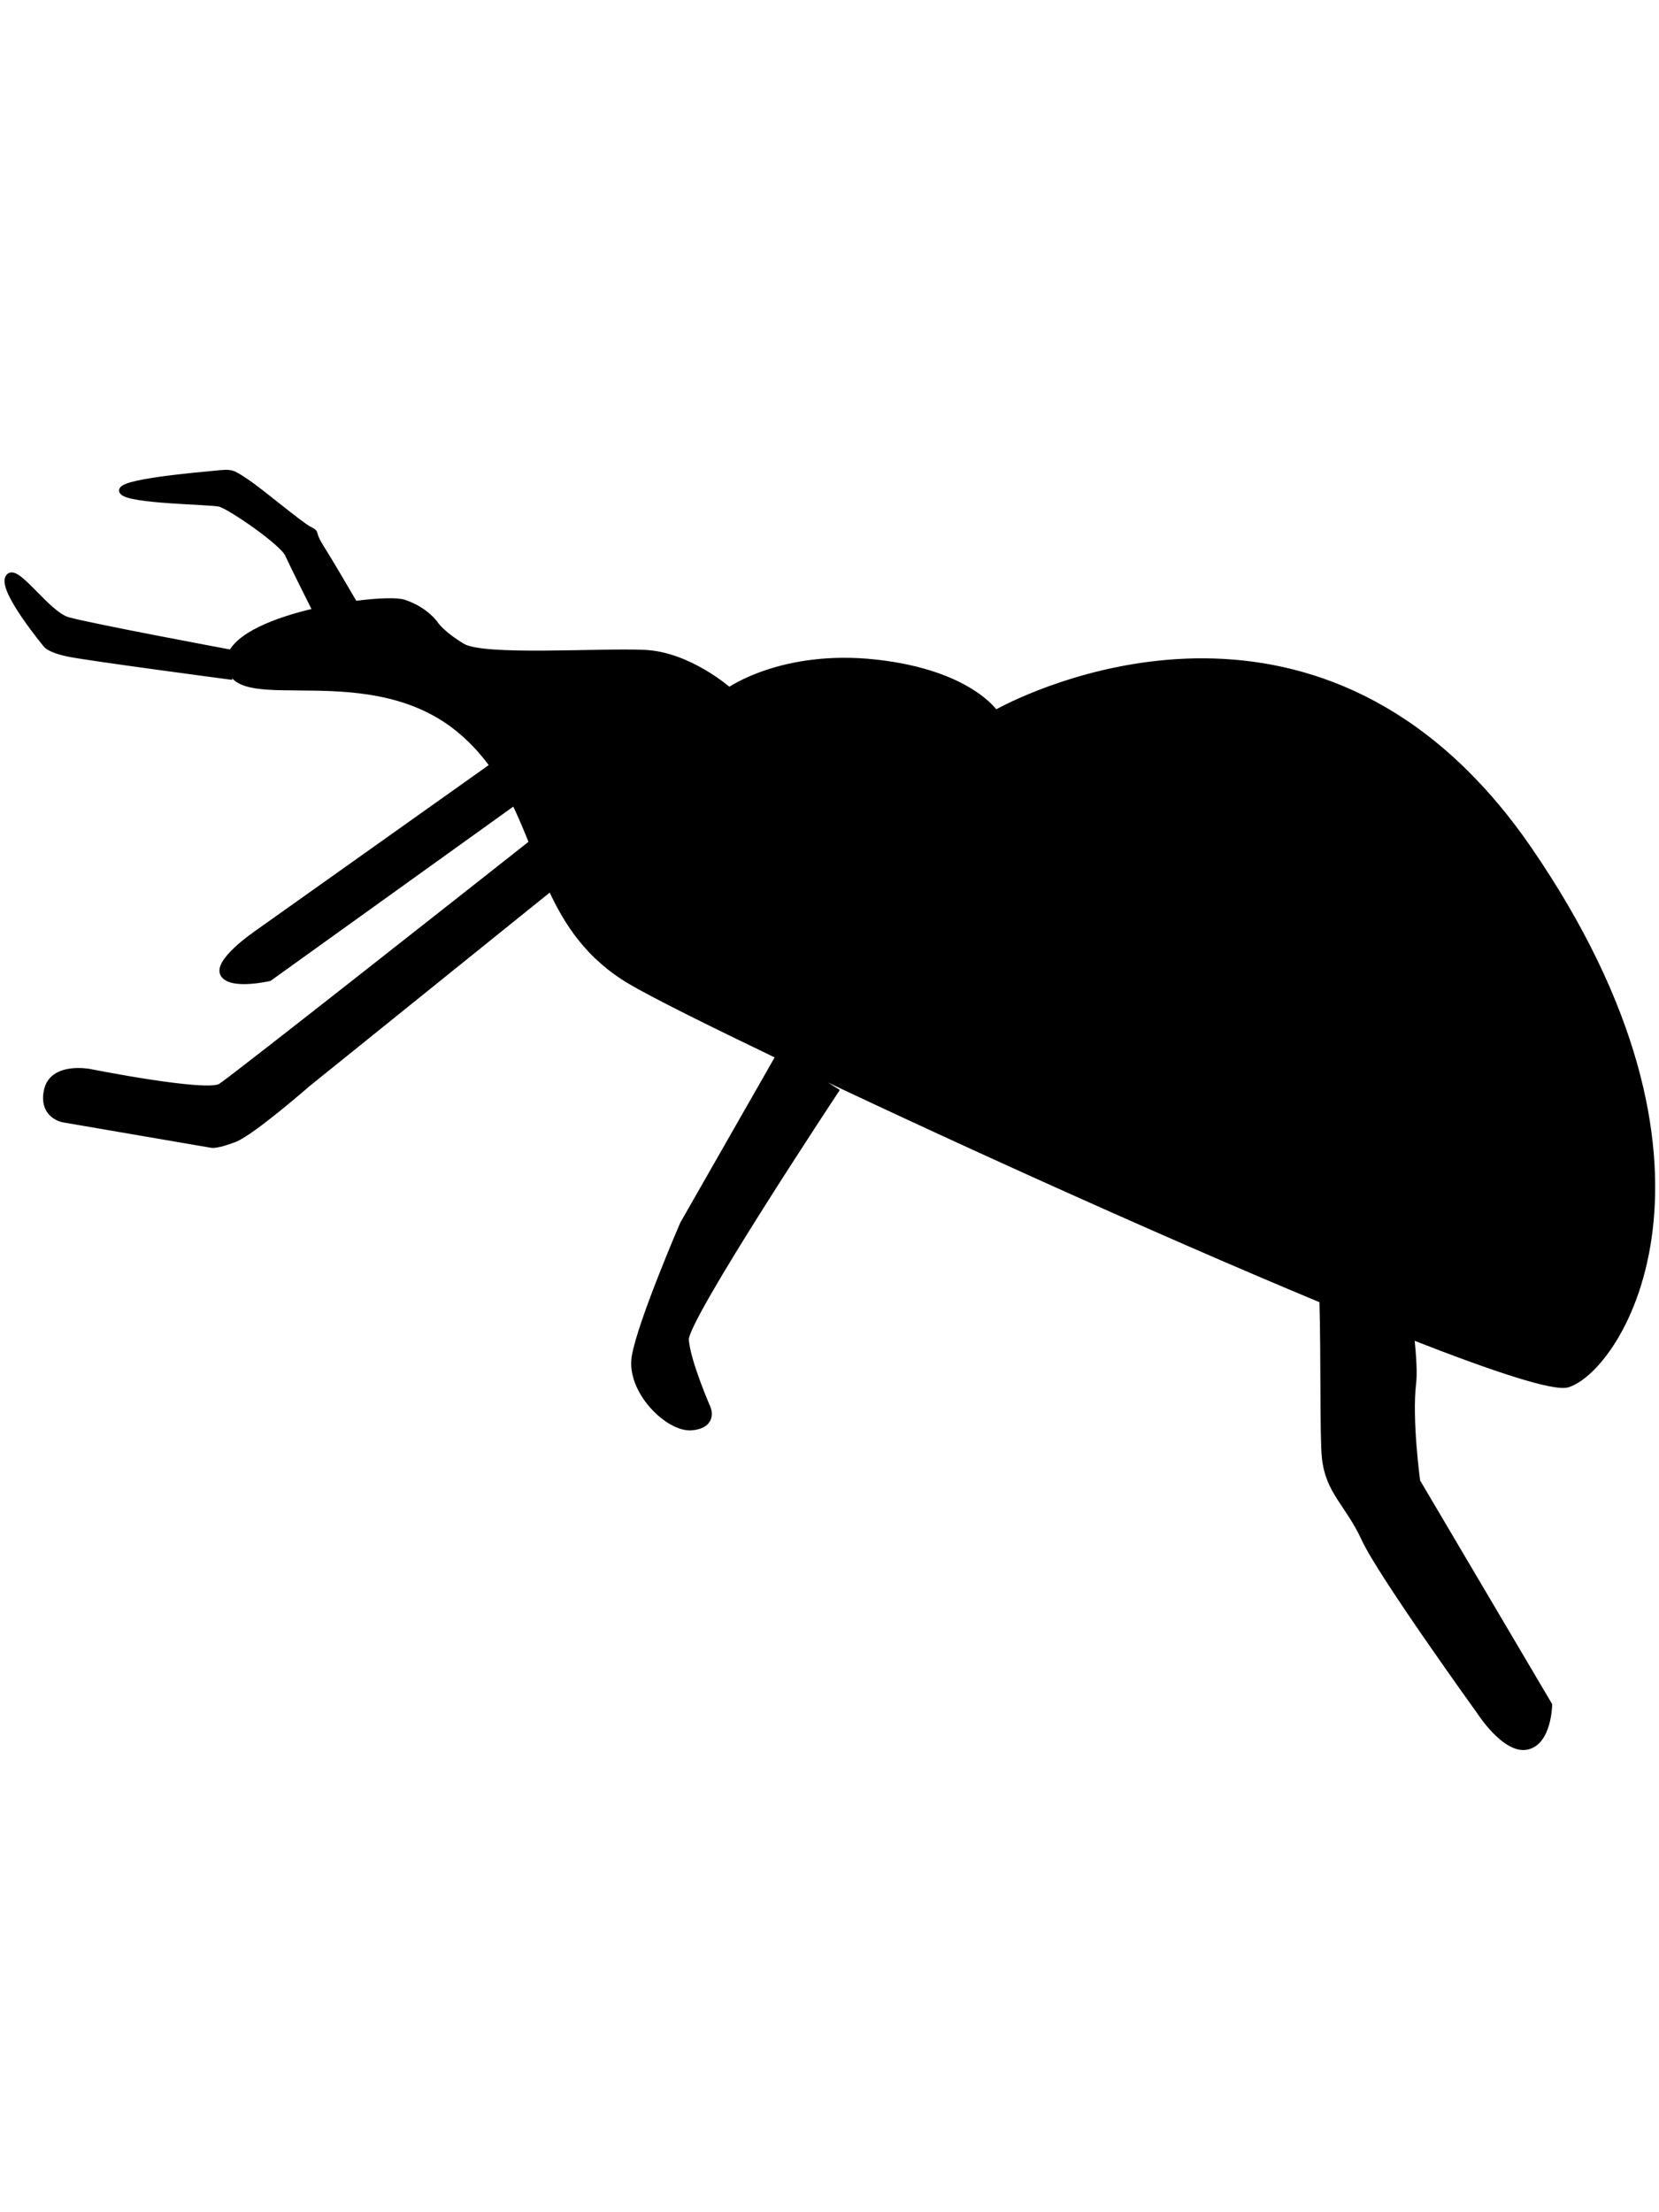<?xml version="1.0" encoding="utf-8"?>
<!-- Generator: Adobe Illustrator 14.0.0, SVG Export Plug-In . SVG Version: 6.00 Build 43363)  -->
<!DOCTYPE svg PUBLIC "-//W3C//DTD SVG 1.1//EN" "http://www.w3.org/Graphics/SVG/1.1/DTD/svg11.dtd">
<svg version="1.1"
	 id="svg13095" inkscape:version="0.48.3.1 r9886" sodipodi:docname="vulture.svg" xmlns:rdf="http://www.w3.org/1999/02/22-rdf-syntax-ns#" xmlns:sodipodi="http://sodipodi.sourceforge.net/DTD/sodipodi-0.dtd" xmlns:cc="http://creativecommons.org/ns#" xmlns:dc="http://purl.org/dc/elements/1.1/" xmlns:svg="http://www.w3.org/2000/svg" xmlns:inkscape="http://www.inkscape.org/namespaces/inkscape" xmlns:ns1="http://sozi.baierouge.fr"
	 xmlns="http://www.w3.org/2000/svg" xmlns:xlink="http://www.w3.org/1999/xlink" x="0px" y="0px" width="216px" height="288px"
	 viewBox="0 0 216 288" enable-background="new 0 0 216 288" xml:space="preserve">
<sodipodi:namedview  id="base" inkscape:window-width="1366" inkscape:pageopacity="0.0" inkscape:window-height="744" inkscape:window-x="0" inkscape:window-y="24" inkscape:current-layer="layer1" inkscape:pageshadow="2" showgrid="false" inkscape:cx="145.6575" inkscape:zoom="0.35" inkscape:cy="-0.58977482" bordercolor="#666666" fit-margin-left="0" borderopacity="1.0" pagecolor="#ffffff" fit-margin-top="0" inkscape:window-maximized="1" fit-margin-right="0" inkscape:document-units="px" fit-margin-bottom="0">
	</sodipodi:namedview>
<g id="flowRoot5209" transform="translate(-435.45 -151.2)">
</g>
<path stroke="#000000" stroke-width="0.793" d="M199.009,110.504c-2.666-3.879-5.431-7.151-8.272-9.959
	c-27.481-27.149-61.129-7.694-61.129-7.694s-3.383-5.236-15.547-6.587c-12.164-1.35-19.128,3.636-19.128,3.636
	s-5.188-4.629-11.014-4.9c-5.826-0.272-20.969,0.813-23.713-0.843c-2.745-1.656-3.531-2.898-3.531-2.898s-1.166-1.796-4.058-2.792
	c-0.875-0.302-3.389-0.235-6.44,0.174c-0.951-1.631-3.269-5.59-4.37-7.333c-1.054-1.666-0.725-1.806-1.001-2.055
	c-0.092-0.083-0.216-0.16-0.527-0.316c-1.244-0.626-6.21-4.86-8.167-6.166c-1.958-1.306-1.932-1.321-4.058-1.106
	c-2.126,0.214-12.887,1.107-12.12,2.319s11.326,1.285,12.645,1.581c1.318,0.296,8.213,5.046,8.906,6.587
	c0.603,1.341,3.029,6.173,3.648,7.404c-5.241,1.204-10.417,3.238-11.228,6.025v-0.632c0,0-18.314-3.421-21.079-4.216
	C6.06,79.938,1.981,73.498,1.078,75.2c-0.903,1.702,4.953,8.748,4.953,8.748s0.38,0.588,2.688,1.107
	c2.307,0.519,21.131,3.003,21.131,3.003l0.053-1.317c0.975,6.116,18.458-1.547,30.196,8.484c1.631,1.394,2.959,2.898,4.09,4.47
	l-30.977,21.996c0,0.001-5.132,3.55-4.11,5.165c1.022,1.615,5.955,0.474,5.955,0.474l31.924-22.919
	c0.857,1.744,1.591,3.528,2.304,5.312c-5.143,4.057-38.874,30.668-40.552,31.73c-1.817,1.148-17.074-1.897-17.074-1.897
	s-4.792-0.925-5.533,2.371c-0.742,3.296,2.108,3.794,2.108,3.794l19.34,3.32c0,0,0.676,0.136,2.951-0.738
	c2.274-0.873,9.538-7.219,9.538-7.219l31.654-25.507c2.122,4.622,4.916,8.929,10.356,12.162c2.89,1.718,10.247,5.382,19.339,9.749
	l-12.489,21.87c0,0-5.508,12.75-6.271,17.231c-0.763,4.479,4.423,9.524,7.43,9.222c3.007-0.304,2.055-2.478,2.055-2.478
	s-2.723-6.235-2.846-8.958c-0.123-2.721,19.499-32.356,19.499-32.356l-6.851-4.321c19.367,9.286,47.914,22.274,70.244,31.565
	c0.213,7.846,0.039,17.688,0.316,20.444c0.455,4.511,3.025,6.002,5.164,10.646c2.139,4.645,15.02,22.502,15.02,22.502
	s3.287,5.121,6.112,4.533c2.826-0.591,2.897-5.429,2.897-5.429l-17.178-29.09c0,0-1.109-8.093-0.527-12.858
	c0.141-1.148,0.043-3.334-0.264-6.061c10.881,4.275,18.672,6.824,20.395,6.271C210.934,178.032,227.449,151.878,199.009,110.504z"/>
</svg>
